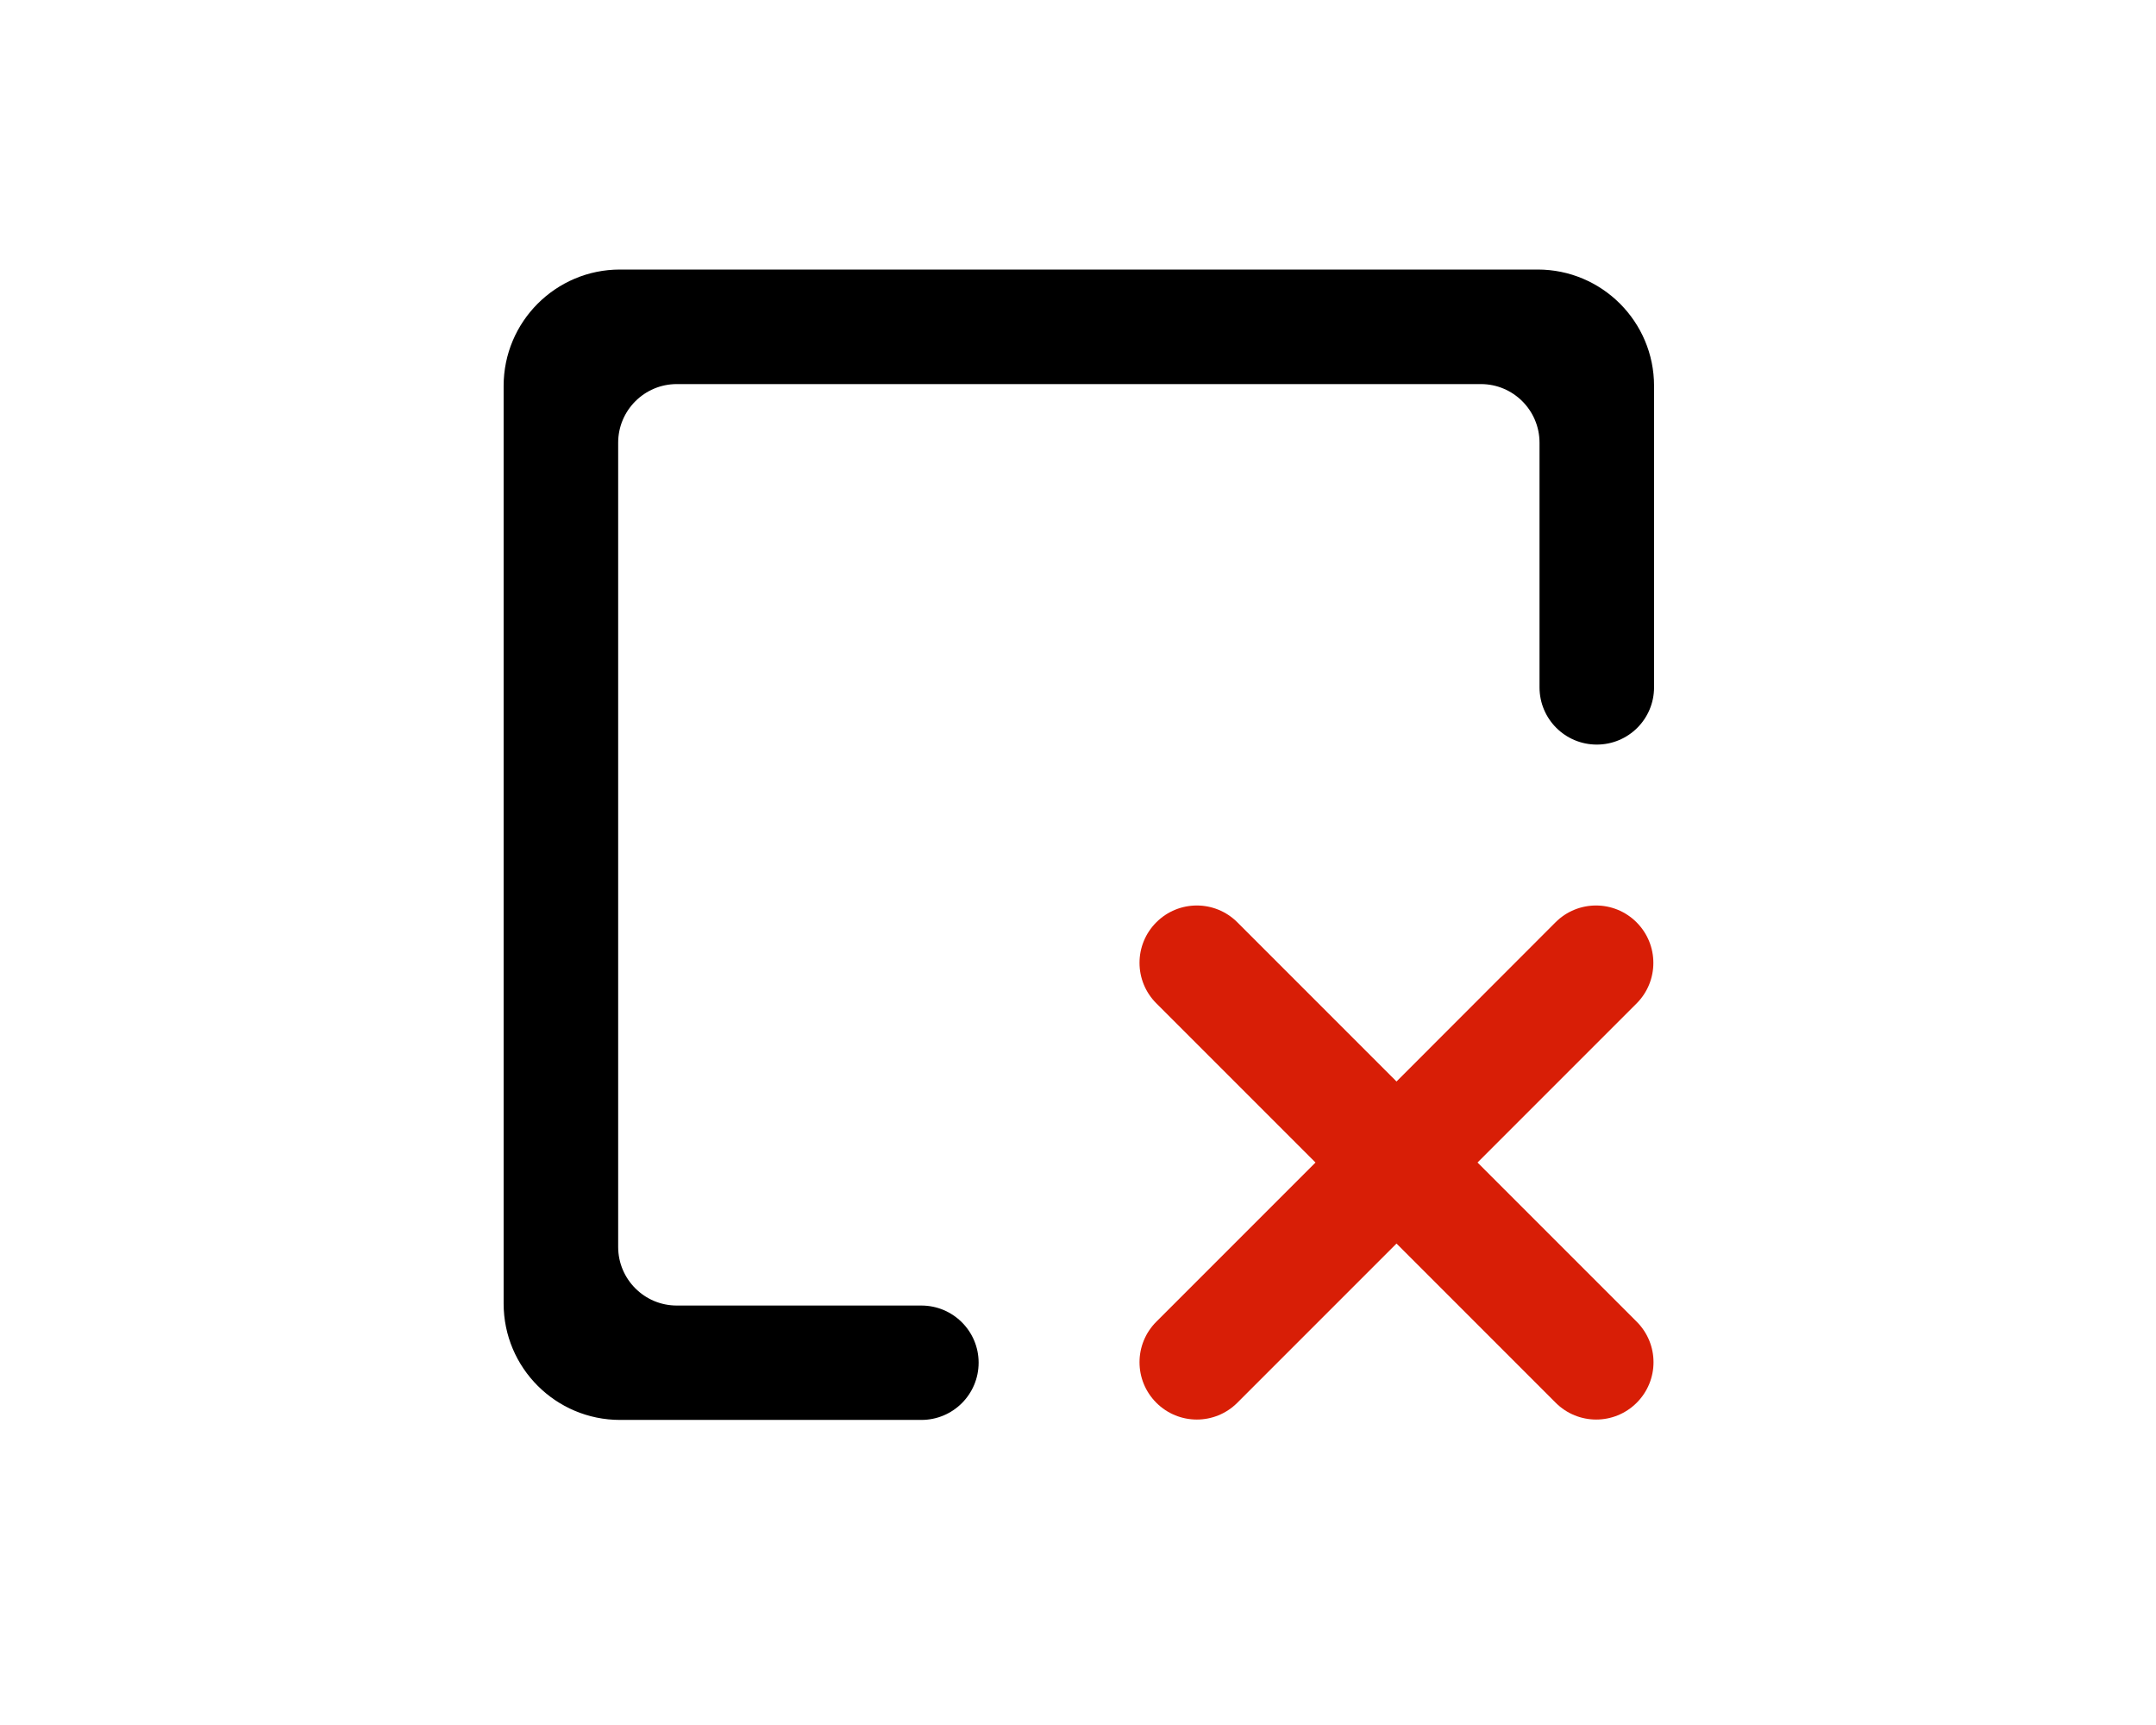 <?xml version="1.0" standalone="no"?><!DOCTYPE svg PUBLIC "-//W3C//DTD SVG 1.1//EN" "http://www.w3.org/Graphics/SVG/1.1/DTD/svg11.dtd"><svg t="1683362923952" class="icon" viewBox="0 0 1280 1024" version="1.1" xmlns="http://www.w3.org/2000/svg" p-id="1645" width="160" height="128" xmlns:xlink="http://www.w3.org/1999/xlink"><path d="M547 775H401.8c-19.2 0-34.8-15.6-34.8-34.8V262.8c0-19.2 15.6-34.8 34.8-34.8h477.4c19.2 0 34.8 15.6 34.8 34.8V408c0 18.8 15.2 34 34 34s34-15.2 34-34V229.1c0-38.2-31-69.1-69.1-69.1H368.1c-38.2 0-69.1 31-69.1 69.1v544.7c0 38.2 31 69.1 69.1 69.1H547c18.8 0 34-15.2 34-34 0-18.7-15.2-33.9-34-33.9z" p-id="1646"></path><path d="M971.6 547.5c-13.3-13.3-34.8-13.3-48.1 0L829.1 642l-94.5-94.5c-13.3-13.3-34.8-13.3-48.1 0-13.3 13.3-13.3 34.8 0 48.1l94.5 94.5-94.5 94.5c-13.3 13.3-13.3 34.8 0 48.1 13.3 13.3 34.8 13.3 48.1 0l94.5-94.5 94.5 94.5c13.3 13.3 34.8 13.3 48.1 0 13.3-13.3 13.3-34.8 0-48.1l-94.5-94.5 94.5-94.5c13.2-13.3 13.2-34.8-0.1-48.1z" fill="#d81e06" p-id="1647" data-spm-anchor-id="a313x.7781069.0.i1" class="selected"></path></svg>